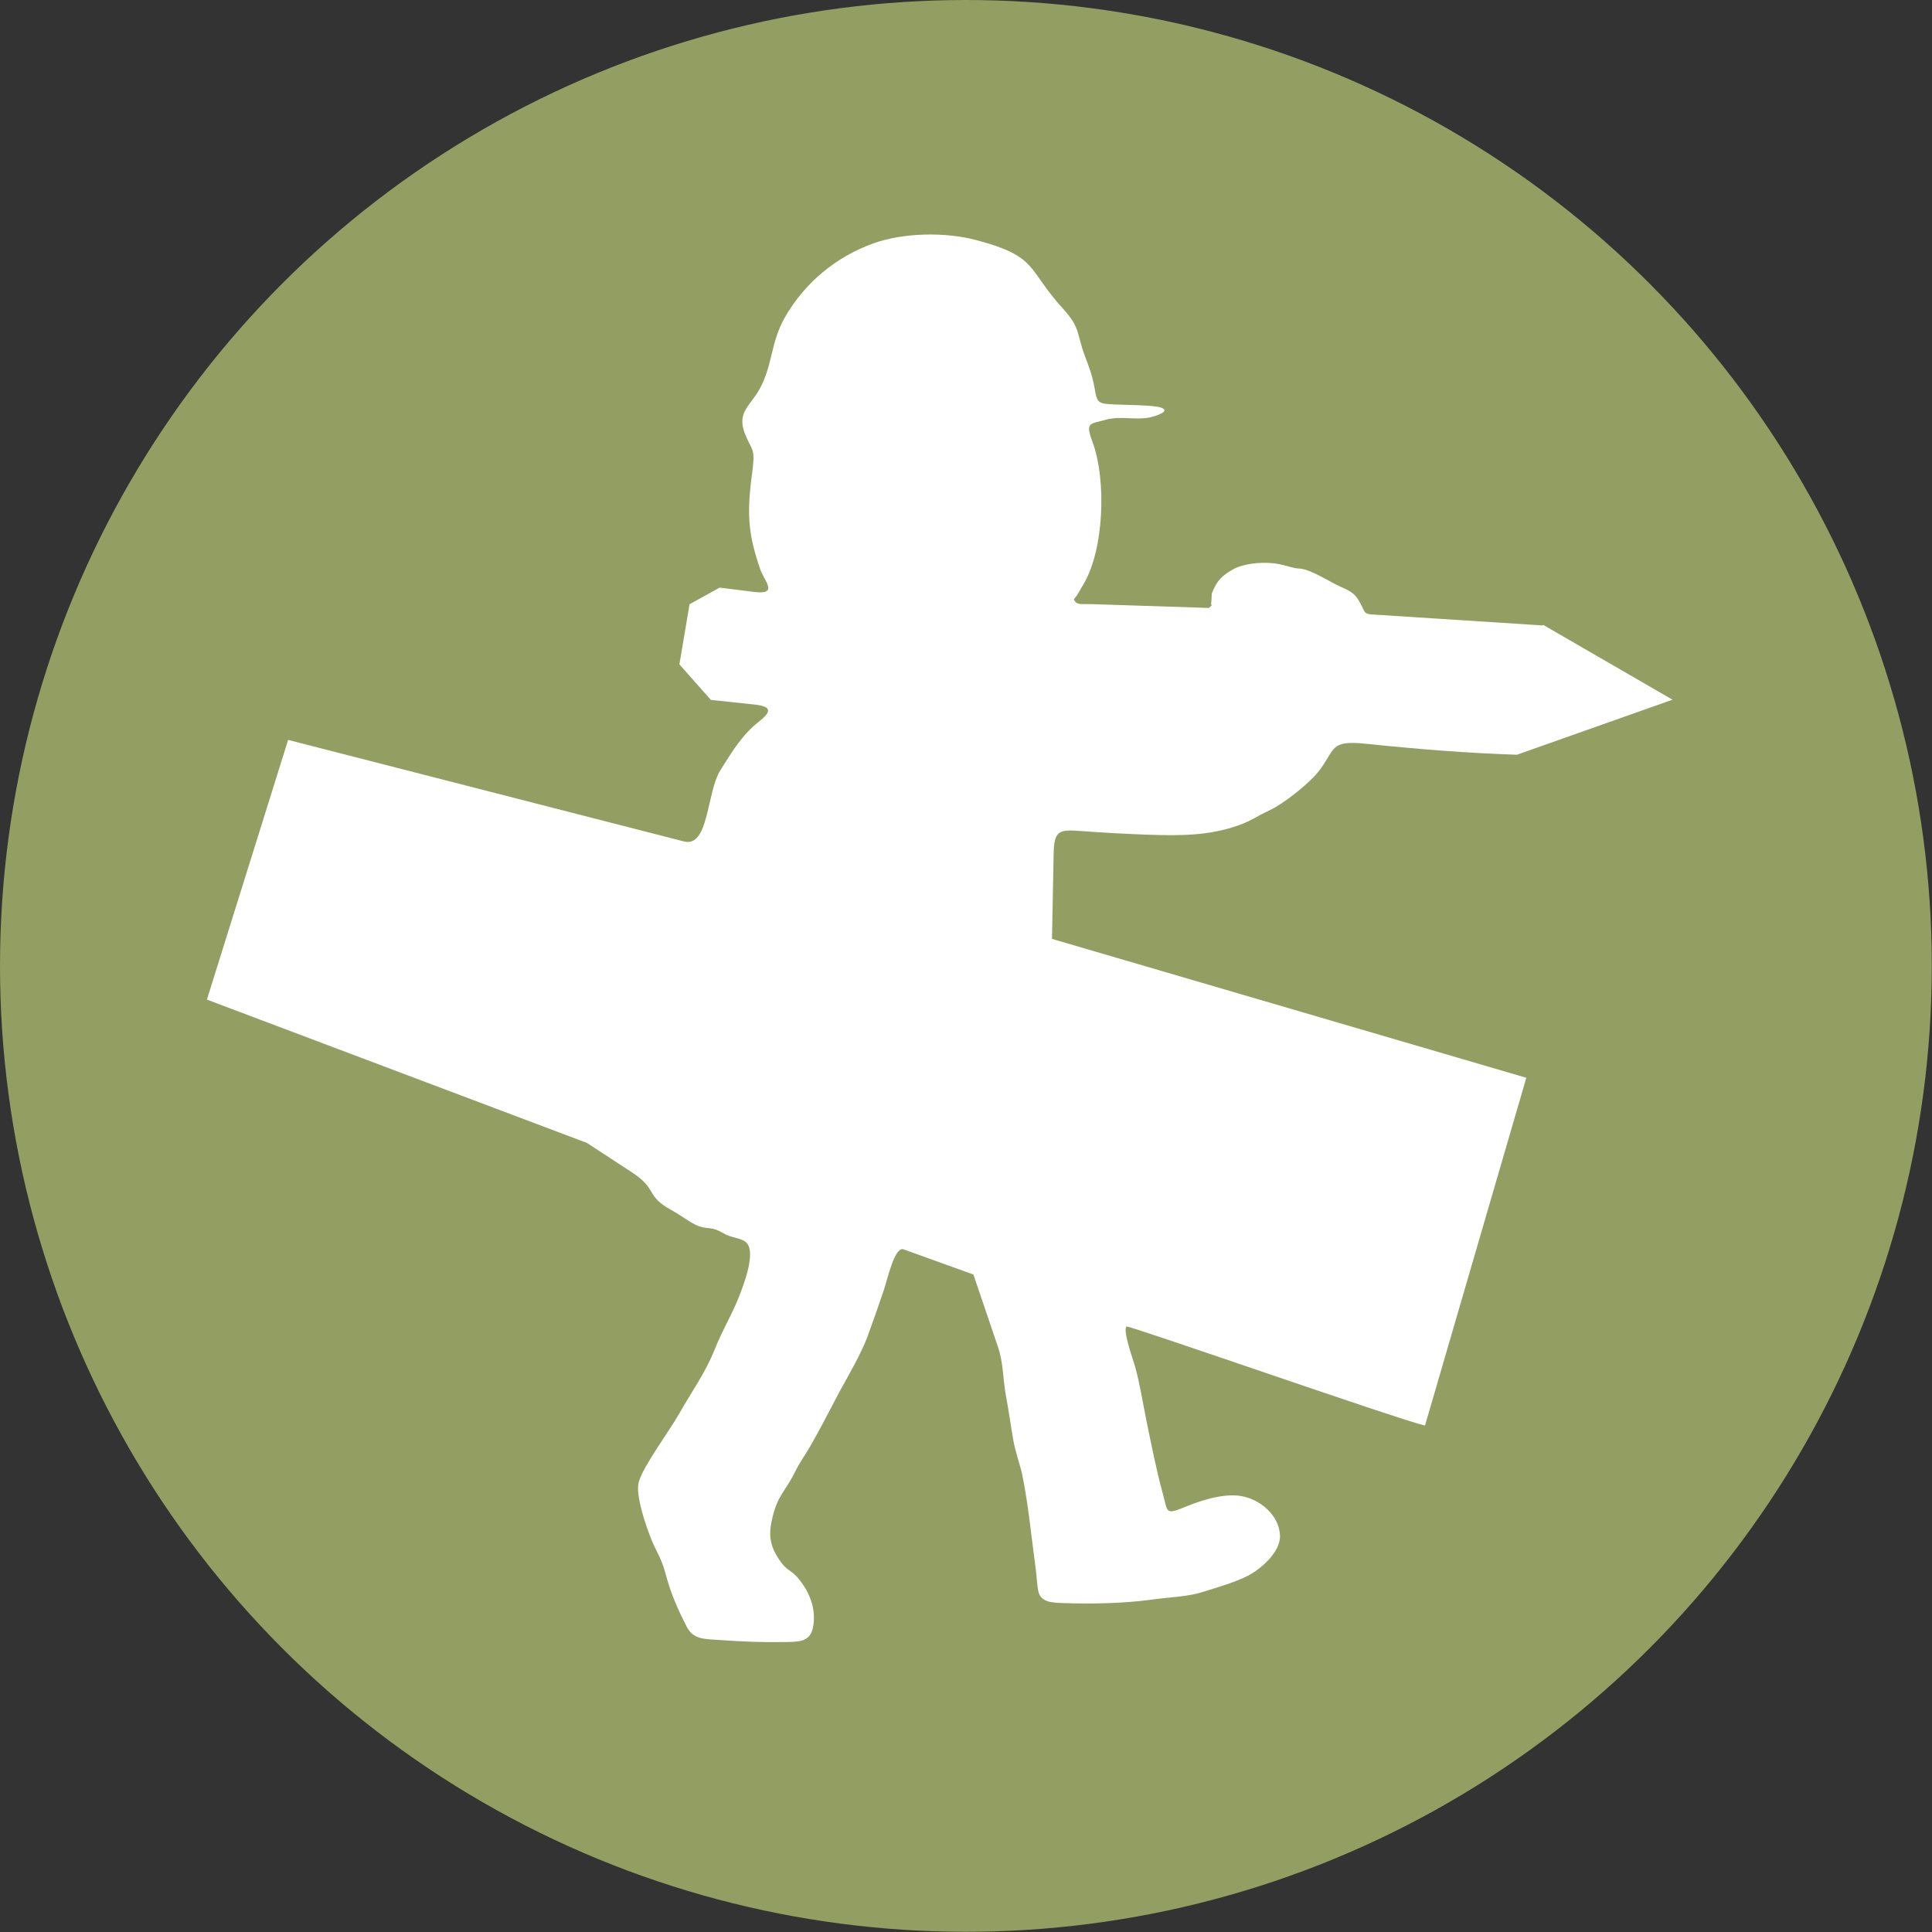 <?xml version="1.0" encoding="UTF-8"?>
<!DOCTYPE svg PUBLIC "-//W3C//DTD SVG 1.0//EN" "http://www.w3.org/TR/2001/REC-SVG-20010904/DTD/svg10.dtd">
<!-- Creator: CorelDRAW 2017 -->
<svg xmlns="http://www.w3.org/2000/svg" xml:space="preserve" width="140px" height="140px" version="1.0" style="shape-rendering:geometricPrecision; text-rendering:geometricPrecision; image-rendering:optimizeQuality; fill-rule:evenodd; clip-rule:evenodd"
viewBox="0 0 951500 951500"
 xmlns:xlink="http://www.w3.org/1999/xlink">
 <rect x="0" y="0" width="951500" height="951500" fill="#333333" stroke="none"/>
 <defs>
  <style type="text/css">
   <![CDATA[
    .fil1 {fill:#585F3B}
    .fil2 {fill:white}
    .fil0 {fill:#939E62}
   ]]>
  </style>
    <mask id="id0">
  <linearGradient id="id1" gradientUnits="userSpaceOnUse" x1="816600" y1="841300" x2="236800" y2="240900">
   <stop offset="0" style="stop-opacity:0; stop-color:white"/>
   <stop offset="0.2" style="stop-opacity:-127.502; stop-color:white"/>
   <stop offset="1" style="stop-opacity:1; stop-color:white"/>
  </linearGradient>
     <rect style="fill:url(#id1)" x="100000" y="129000" width="853400" height="824200"/>
    </mask>
 </defs>
 <g id="Слой_x0020_1">
  <g id="_2036799705488">
   <circle class="fil0" cx="475700" cy="475700" r="475700"/>
   <path class="fil1" style="mask:url(#id0)" d="M951400 472200c0,1200 100,2400 100,3500 0,258800 -206600,469300 -463900,475600l-146300 -146300 -18000 -91300 -221400 -221400 243900 -63900 21300 -66700 -17000 -17000 156900 -213800 172000 171900 144700 41800 127700 127600z"/>
   <path class="fil2" d="M669300 295100c300,200 200,100 0,0zm-316800 363200c0,100 0,100 0,0zm406900 -350300l700 -200 63600 36800 -76600 27100c-24900,-800 -49500,-2800 -74300,-5400 -18500,-1900 -14800,2800 -23700,14000 -4700,5800 -17100,15700 -23900,18800 -5500,2500 -8900,5100 -15000,7300 -14900,5300 -29200,5200 -44700,4700 -10900,-400 -22100,-1000 -33000,-1800 -11300,-900 -13400,-200 -13600,11700l-800 41400 233600 68400 -49900 171300c-14200,-3400 -146200,-49600 -147000,-48800 -2000,2100 3500,16900 4400,20400 2200,8100 3700,17500 5400,25900 2500,12200 4800,24000 8100,36100 2600,9600 1000,10500 12100,6000 7900,-3200 19500,-6700 27900,-4600 8800,2100 17200,9500 17700,19000 400,8200 -9400,16700 -16100,20100 -6100,3100 -15700,5900 -22500,8000 -7000,2200 -16900,2500 -24500,3600 -13900,1900 -30000,2200 -44000,1700 -5100,-200 -10900,-300 -12000,-6100 -600,-3200 -800,-7900 -1300,-11400 -2100,-15300 -3500,-30900 -6600,-45900 -1300,-5700 -3200,-10600 -4300,-16500 -1300,-7400 -2300,-14900 -3700,-22300 -1500,-8100 -1200,-16100 -3900,-23900l-12100 -35700 -34400 -12400c-4500,-1600 -8100,15500 -9800,20300 -2600,7700 -5400,15700 -8200,23300 -3200,8300 -9200,18600 -13600,26600 -4700,8900 -9500,18400 -14500,27000 -2600,4500 -5000,7600 -7400,12500 -4600,9300 -8300,11000 -11100,22400 -2000,8400 -1400,13800 3600,21100 3600,5200 5000,4300 8700,8300 6000,7000 9600,15800 7600,25100 -1500,7000 -7700,6700 -13700,6800 -11100,200 -21100,-200 -32200,-1000 -6500,-600 -12700,200 -16100,-6400 -4700,-9000 -8100,-17000 -10700,-26900 -2000,-7200 -3900,-9300 -6600,-15700 -2600,-6300 -8300,-22600 -6400,-28900 2500,-8400 15200,-25100 20200,-34100 6300,-11100 12500,-19400 17300,-31400 3700,-9300 8500,-17000 12100,-26300 2100,-5500 8800,-22500 2700,-26600 -2800,-1900 -6700,-1700 -10600,-4000 -6000,-3600 -6900,-1700 -12400,-3600 -4300,-1800 -8600,-5300 -13000,-7700 -13300,-7200 -6700,-10300 -19800,-18800l-22000 -14400 -187200 -70600 40000 -127900 194900 50000c12400,3200 11100,-24000 18000,-35100 5600,-8800 10400,-17100 18700,-23700 6000,-4700 7300,-7600 -1800,-8600l-21600 -2300 -15500 -17500 5000 -29600 14800 -8200 16800 2100c12500,1600 5300,-5200 3300,-10900 -6800,-19400 -6500,-29700 -3800,-49900 1300,-10500 -800,-9000 -4100,-17800 -3500,-10100 2900,-13000 7500,-21300 6500,-11800 5400,-23000 12500,-35400 9800,-17000 25000,-29600 43400,-36300 15000,-5400 35800,-5700 51000,-1600 30500,8100 24700,14200 42500,33700 8700,9500 6700,12400 10700,23000 2200,5900 3800,9900 4900,16300 1200,7400 1900,7500 9800,7900 4600,200 19400,300 22800,1500 5700,2000 -4000,4600 -5500,4900 -7400,1400 -13900,-800 -21100,1000 -8000,2300 -10800,1000 -7200,10600 7300,19500 5700,54100 -4400,70700 -1500,2400 -2600,5100 -4600,7100 900,3300 4500,2400 7600,2500l55600 1800c1100,100 2200,100 3300,100 2800,-2700 500,200 1200,-3300l200 -3800c2500,-6500 5200,-9000 11200,-12300 6100,-2900 15700,-3500 22300,-2100 3000,600 7000,2100 9600,2100 5600,300 15000,6600 20400,9000 6300,2700 7800,4100 10700,10200 1100,2500 1600,3200 4400,3400l84000 5400z"/>
  </g>
 </g>
</svg>
